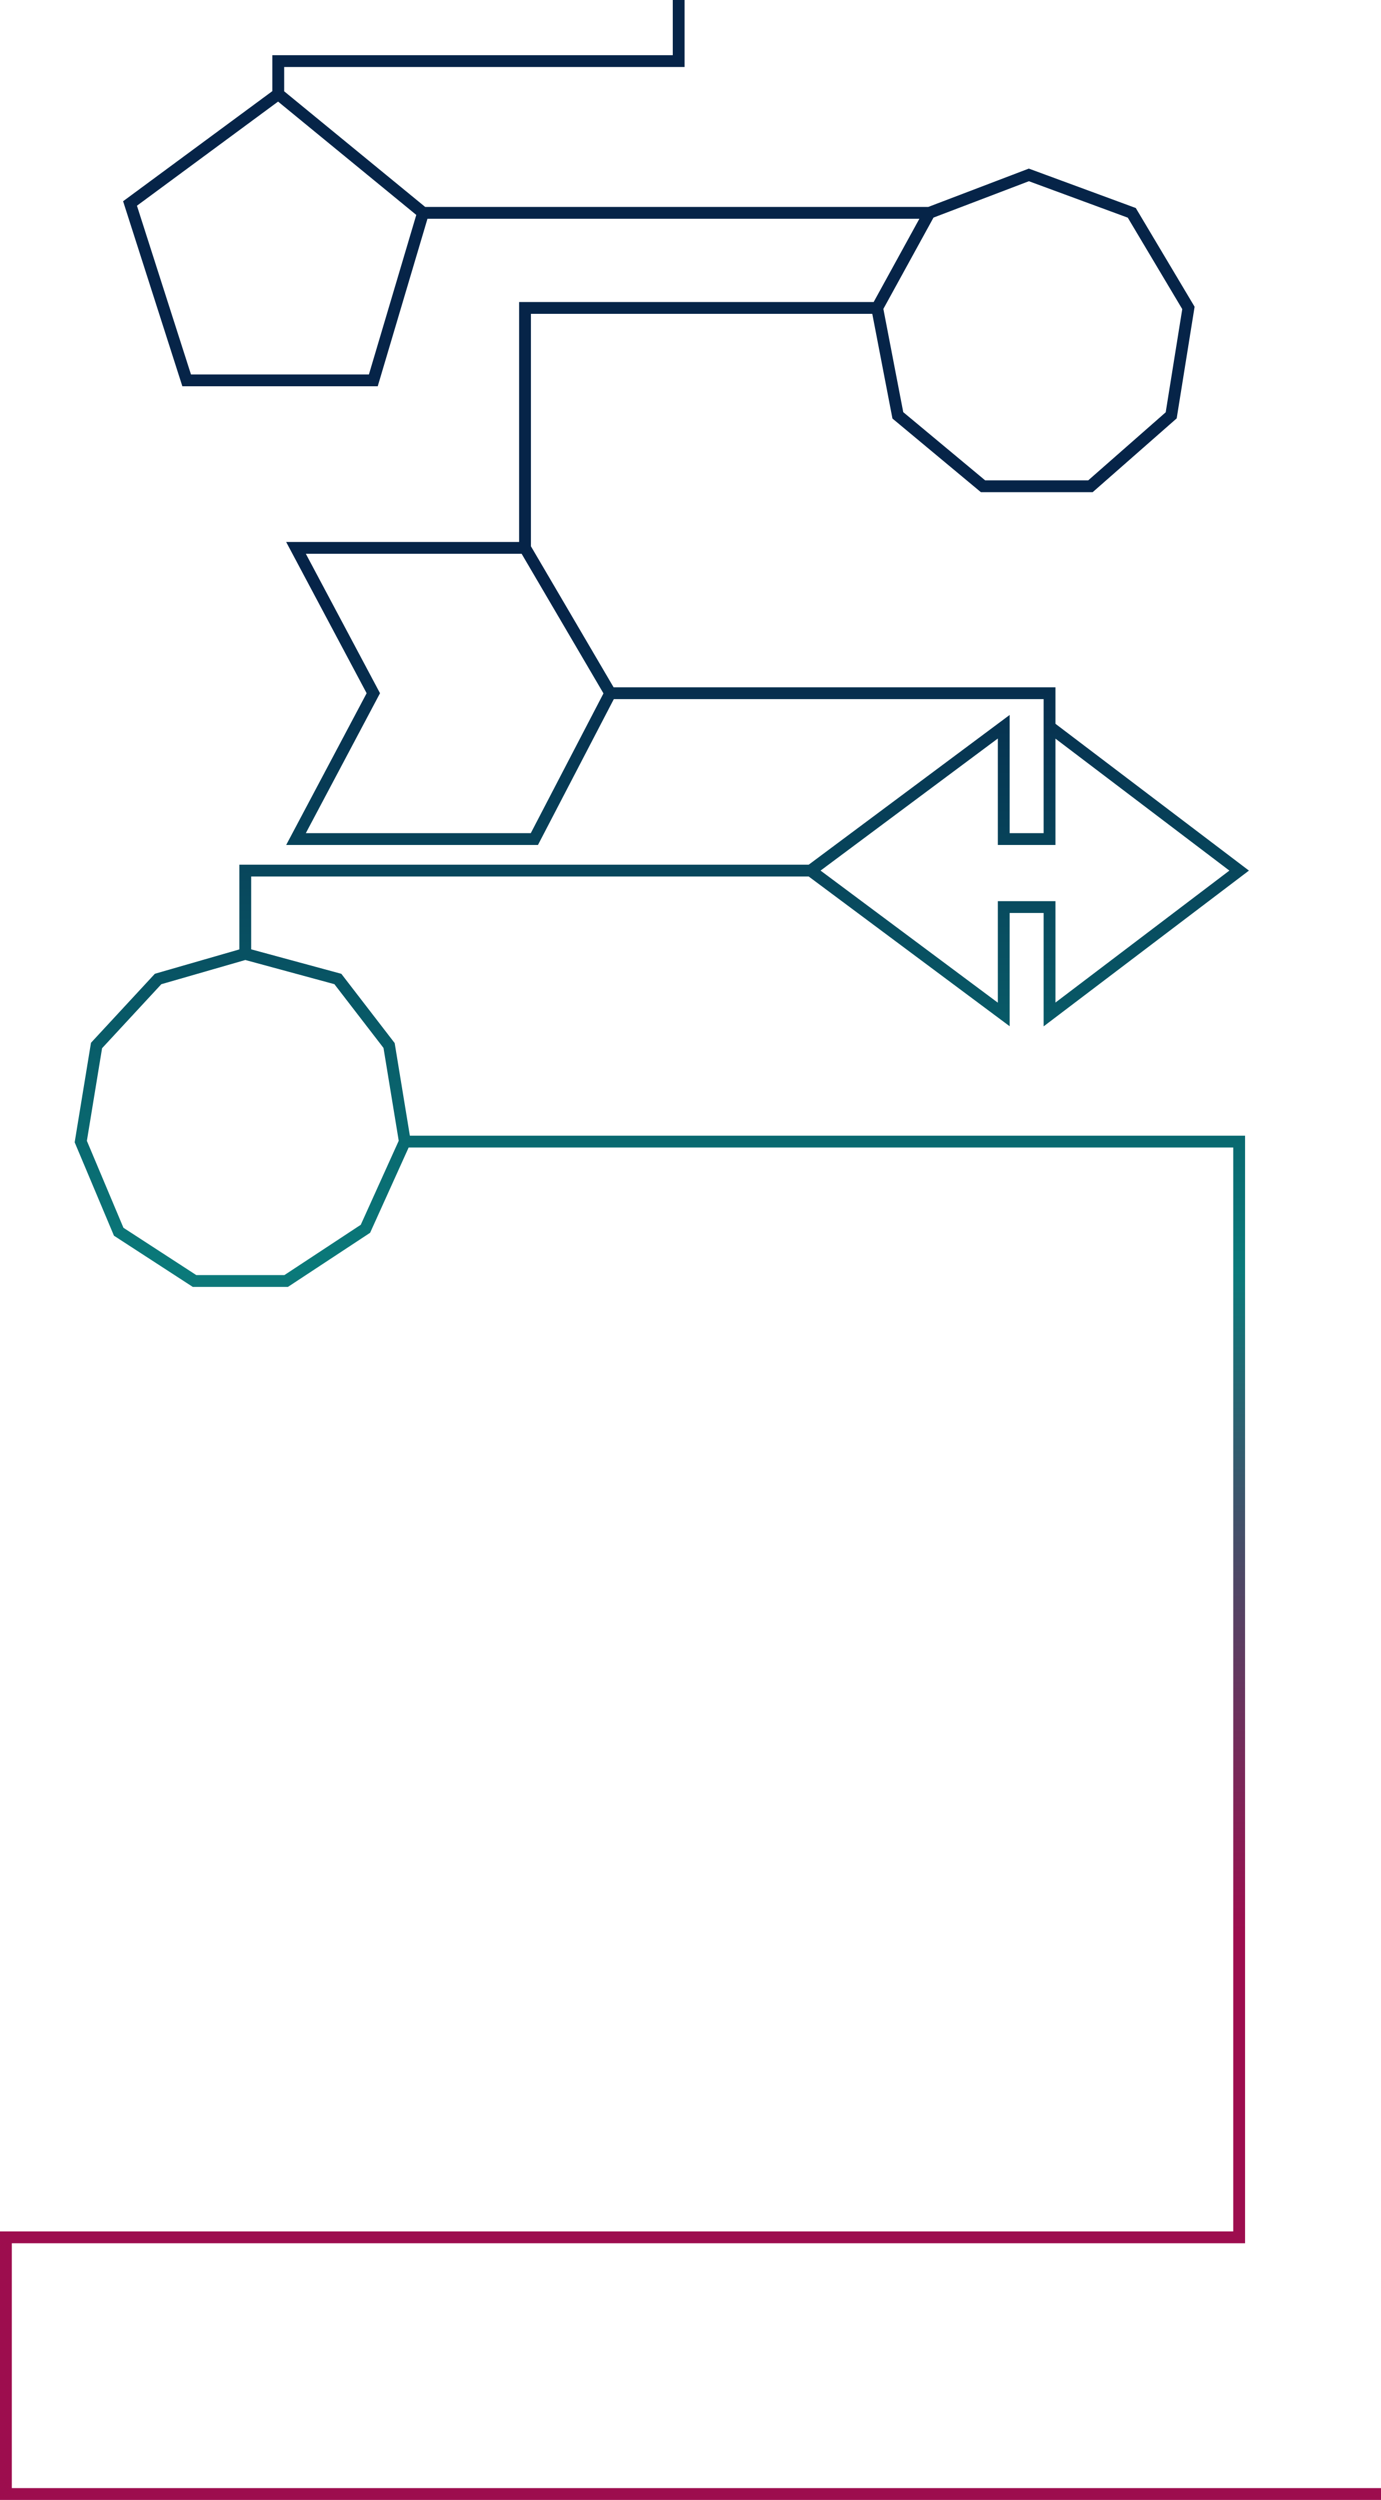 <svg width="1402" height="2537" viewBox="0 0 1402 2537" fill="none" xmlns="http://www.w3.org/2000/svg">
  <path
    d="M689 0V62H282.5V95.5M282.5 95.5L132 206.5L189.5 386H379L429.5 216M282.5 95.5L429.5 216M429.5 216H943.5M943.5 216L1044.5 177.5L1149 216L1206.5 312.5L1189 421.5L1107 493.5H998L911.5 421.5L890.5 312.5M943.5 216L890.5 312.5M890.5 312.5H533V556M533 556H300.5L379 703.5L300.5 851.5H542.5L619.5 703.5M533 556L619.5 703.5M619.5 703.5H1065.5V737.5M1065.5 737.5L1258 883.5L1065.5 1029.5V920.5H1019V1029.5L823 883.5M1065.5 737.5V851.5H1019V737.5L823 883.5M823 883.5H249V968M249 968L160.5 993.5L98 1061L82 1158.5L120.5 1250L197.5 1300H290.5L371 1247L411 1158.5M249 968L343 993.5L395 1061L411 1158.5M411 1158.5H863.5H1258V2270.5H6V2531H1458.5"
    stroke="url(#paint0_linear_221_49)" stroke-width="12" />
  <defs>
    <linearGradient id="paint0_linear_221_49" x1="718.499" y1="615.378" x2="718.499" y2="1963.62"
      gradientUnits="userSpaceOnUse">
      <stop stop-color="#062448" />
      <stop offset="0.5" stop-color="#0A7A7A" />
      <stop offset="1" stop-color="#9D0D4E" />
    </linearGradient>
  </defs>
</svg>
